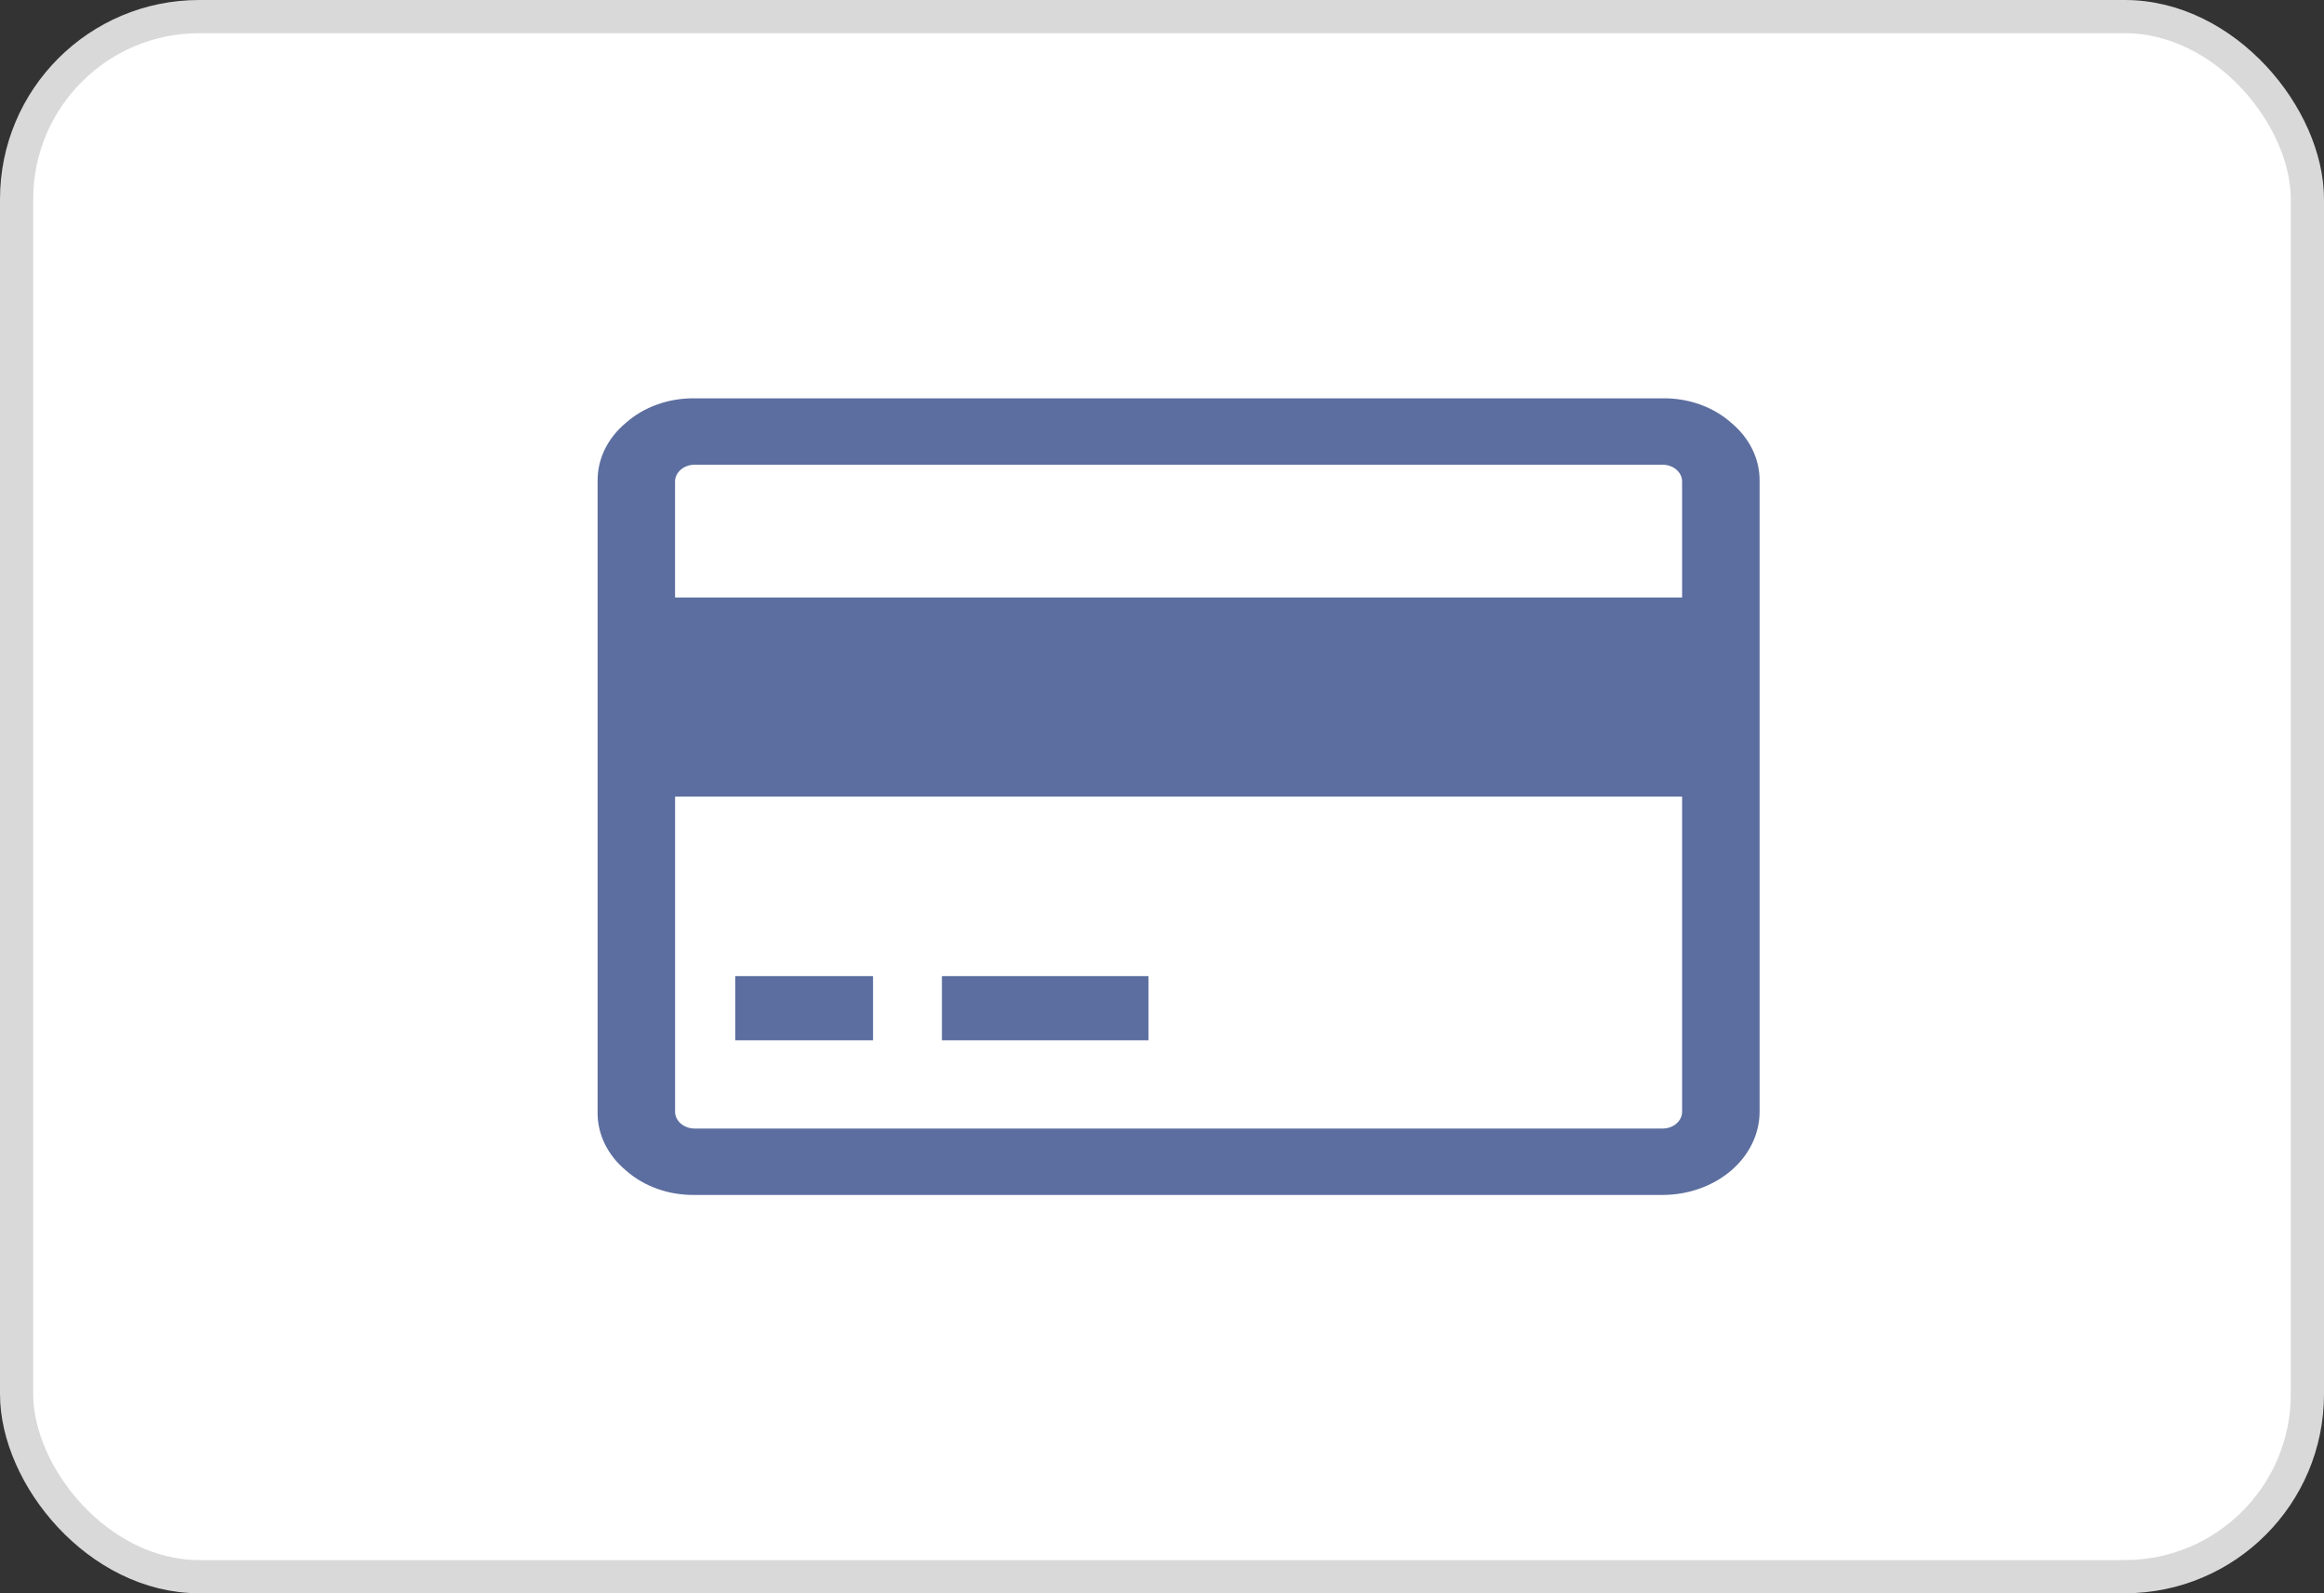 <svg width="70" height="48" viewBox="0 0 70 48" fill="none" xmlns="http://www.w3.org/2000/svg">
<rect x="0" y="0" width="70" height="48" fill="#333333" stroke="none"/>
<rect x="0.5" y="0.5" width="69" height="47" rx="5.5" fill="white" stroke="#D9D9D9"/>
<path d="M52.142 12.735C51.876 12.498 51.556 12.311 51.202 12.184C50.847 12.058 50.467 11.995 50.083 12H20.917C20.533 11.996 20.152 12.058 19.798 12.185C19.444 12.311 19.124 12.498 18.857 12.735C18.581 12.963 18.363 13.238 18.215 13.541C18.068 13.845 17.995 14.171 18 14.5V33.499C17.995 33.828 18.068 34.155 18.215 34.458C18.363 34.762 18.581 35.037 18.857 35.265C19.124 35.502 19.444 35.689 19.798 35.815C20.152 35.942 20.533 36.004 20.917 36H50.083C50.856 35.998 51.596 35.733 52.143 35.265C52.689 34.796 52.997 34.162 53 33.499V14.5C53.005 14.171 52.932 13.845 52.784 13.541C52.637 13.238 52.418 12.963 52.142 12.735ZM50.666 33.5C50.664 33.632 50.602 33.758 50.493 33.852C50.385 33.945 50.237 33.998 50.083 33.999H20.917C20.763 33.998 20.616 33.944 20.507 33.851C20.398 33.758 20.336 33.631 20.334 33.499V24H50.666V33.5ZM50.666 18H20.333V14.5C20.335 14.368 20.398 14.242 20.506 14.149C20.616 14.055 20.763 14.002 20.917 14H50.083C50.237 14.002 50.384 14.055 50.493 14.148C50.602 14.242 50.664 14.368 50.666 14.5V18Z" fill="#5C6E9F"/>
<path d="M26.296 29.407H22.148V31.341H26.296V29.407Z" fill="#5C6E9F"/>
<path d="M34.593 29.407H28.371V31.341H34.593V29.407Z" fill="#5C6E9F"/>
</svg>
